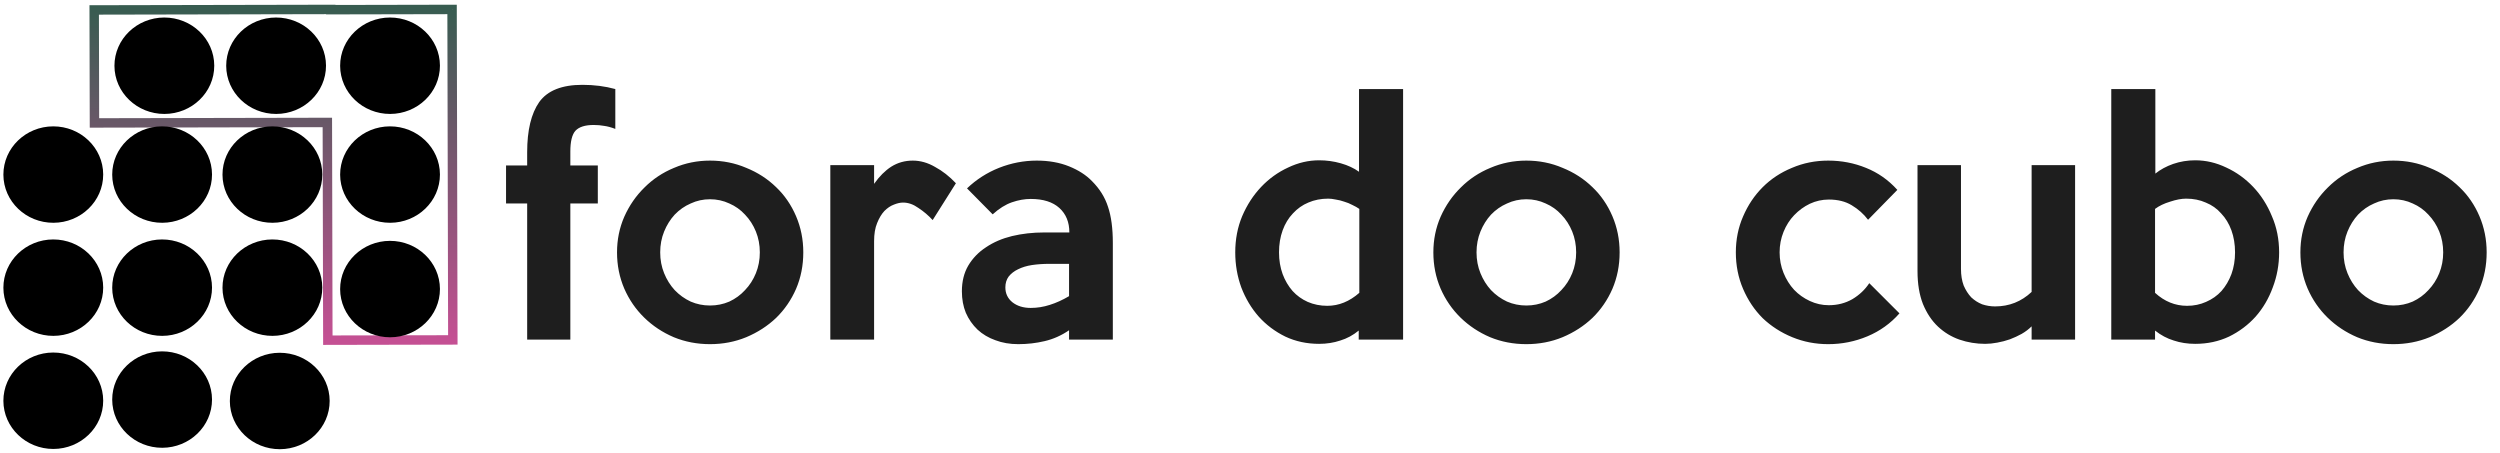 <svg width="265" height="48" viewBox="0 0 265 48" fill="none" xmlns="http://www.w3.org/2000/svg">
<path d="M35.061 1.027L34.561 1.028L34.563 1.528L35.062 1.527L35.061 1.027ZM35.061 1L35.561 0.999L35.56 0.499L35.06 0.5L35.061 1ZM9.985 1.053L9.984 0.553L9.484 0.554L9.485 1.054L9.985 1.053ZM10.012 13.031L9.512 13.033L9.513 13.532L10.013 13.531L10.012 13.031ZM34.699 12.979L35.199 12.978L35.197 12.478L34.697 12.479L34.699 12.979ZM34.751 36.059L34.251 36.06L34.252 36.56L34.752 36.559L34.751 36.059ZM48 36.031L48.001 36.531L48.501 36.53L48.5 36.03L48 36.031ZM47.92 1L48.42 0.999L48.419 0.499L47.919 0.5L47.92 1ZM35.561 1.026L35.561 0.999L34.561 1.001L34.561 1.028L35.561 1.026ZM35.06 0.5L9.984 0.553L9.986 1.553L35.062 1.5L35.06 0.5ZM9.485 1.054L9.512 13.033L10.512 13.03L10.485 1.052L9.485 1.054ZM10.013 13.531L34.7 13.479L34.697 12.479L10.011 12.531L10.013 13.531ZM34.199 12.98L34.251 36.06L35.251 36.058L35.199 12.978L34.199 12.98ZM34.752 36.559L48.001 36.531L47.999 35.531L34.75 35.559L34.752 36.559ZM48.5 36.03L48.42 0.999L47.42 1.001L47.5 36.032L48.5 36.03ZM47.919 0.5L35.06 0.527L35.062 1.527L47.921 1.5L47.919 0.5Z" fill="url(#paint0_linear_5_717)"/>
<path d="M33.906 6.958C33.901 4.499 31.815 2.503 29.257 2.508C26.699 2.514 24.623 4.518 24.628 6.977C24.634 9.436 26.72 11.432 29.277 11.427C31.835 11.421 33.912 9.417 33.906 6.958Z" fill="black" stroke="black" stroke-width="1.302"/>
<path d="M45.983 18.495C45.977 16.036 43.891 14.04 41.333 14.045C38.775 14.051 36.699 16.056 36.705 18.515C36.71 20.973 38.796 22.97 41.354 22.964C43.912 22.959 45.988 20.954 45.983 18.495Z" fill="black" stroke="black" stroke-width="1.302"/>
<path d="M45.983 30.632C45.977 28.173 43.891 26.177 41.333 26.182C38.775 26.187 36.699 28.192 36.705 30.651C36.71 33.11 38.796 35.106 41.354 35.101C43.912 35.095 45.988 33.091 45.983 30.632Z" fill="black" stroke="black" stroke-width="1.302"/>
<path d="M45.983 6.958C45.977 4.499 43.891 2.503 41.333 2.508C38.775 2.514 36.699 4.518 36.705 6.977C36.71 9.436 38.796 11.432 41.354 11.427C43.912 11.421 45.988 9.417 45.983 6.958Z" fill="black" stroke="black" stroke-width="1.302"/>
<path d="M33.513 30.482C33.507 28.023 31.422 26.027 28.864 26.032C26.306 26.038 24.229 28.043 24.235 30.501C24.241 32.96 26.326 34.956 28.884 34.951C31.442 34.946 33.519 32.941 33.513 30.482Z" fill="black" stroke="black" stroke-width="1.302"/>
<path d="M21.823 42.345C21.817 39.886 19.732 37.89 17.174 37.895C14.616 37.901 12.539 39.906 12.545 42.364C12.551 44.823 14.636 46.819 17.194 46.814C19.752 46.809 21.829 44.804 21.823 42.345Z" fill="black" stroke="black" stroke-width="1.302"/>
<path d="M34.293 42.495C34.287 40.036 32.201 38.04 29.643 38.045C27.085 38.051 25.009 40.056 25.015 42.514C25.02 44.973 27.106 46.969 29.664 46.964C32.222 46.959 34.298 44.954 34.293 42.495Z" fill="black" stroke="black" stroke-width="1.302"/>
<path d="M33.513 18.495C33.507 16.036 31.422 14.04 28.864 14.045C26.306 14.051 24.229 16.056 24.235 18.515C24.241 20.973 26.326 22.97 28.884 22.964C31.442 22.959 33.519 20.954 33.513 18.495Z" fill="black" stroke="black" stroke-width="1.302"/>
<path d="M10.288 42.469C10.283 40.01 8.197 38.014 5.639 38.019C3.081 38.024 1.005 40.029 1.01 42.488C1.016 44.947 3.101 46.943 5.659 46.938C8.217 46.932 10.294 44.928 10.288 42.469Z" fill="black" stroke="black" stroke-width="1.302"/>
<path d="M21.823 30.482C21.817 28.023 19.731 26.027 17.173 26.032C14.616 26.038 12.539 28.043 12.545 30.501C12.55 32.96 14.636 34.956 17.194 34.951C19.752 34.946 21.828 32.941 21.823 30.482Z" fill="black" stroke="black" stroke-width="1.302"/>
<path d="M10.288 30.482C10.283 28.023 8.197 26.027 5.639 26.032C3.081 26.038 1.005 28.043 1.01 30.501C1.016 32.96 3.101 34.956 5.659 34.951C8.217 34.946 10.294 32.941 10.288 30.482Z" fill="black" stroke="black" stroke-width="1.302"/>
<path d="M10.288 18.495C10.283 16.036 8.197 14.04 5.639 14.045C3.081 14.051 1.005 16.056 1.01 18.515C1.016 20.973 3.101 22.97 5.659 22.964C8.217 22.959 10.294 20.954 10.288 18.495Z" fill="black" stroke="black" stroke-width="1.302"/>
<path d="M21.823 18.495C21.817 16.036 19.731 14.04 17.173 14.045C14.616 14.051 12.539 16.056 12.545 18.515C12.55 20.973 14.636 22.97 17.194 22.964C19.752 22.959 21.828 20.954 21.823 18.495Z" fill="black" stroke="black" stroke-width="1.302"/>
<path d="M22.06 6.958C22.055 4.499 19.969 2.503 17.411 2.508C14.853 2.514 12.777 4.518 12.782 6.977C12.788 9.436 14.873 11.432 17.431 11.427C19.989 11.421 22.066 9.417 22.06 6.958Z" fill="black" stroke="black" stroke-width="1.302"/>
<path d="M65.224 13.664C64.776 13.493 64.381 13.387 64.04 13.344C63.699 13.28 63.325 13.248 62.92 13.248C62.024 13.248 61.384 13.451 61 13.856C60.637 14.261 60.456 14.997 60.456 16.064V17.536H63.368V21.568H60.456V36H55.88V21.568H53.64V17.536H55.88V16.128C55.88 13.803 56.307 12.032 57.16 10.816C58.035 9.6 59.56 8.992 61.736 8.992C62.973 8.992 64.136 9.141 65.224 9.44V13.664ZM85.149 26.752C85.149 28.139 84.893 29.429 84.381 30.624C83.869 31.797 83.165 32.821 82.269 33.696C81.373 34.549 80.317 35.232 79.101 35.744C77.906 36.235 76.626 36.48 75.261 36.48C73.896 36.48 72.616 36.235 71.421 35.744C70.226 35.232 69.181 34.539 68.285 33.664C67.389 32.789 66.685 31.765 66.173 30.592C65.661 29.397 65.405 28.117 65.405 26.752C65.405 25.408 65.661 24.149 66.173 22.976C66.706 21.781 67.421 20.747 68.317 19.872C69.213 18.976 70.258 18.283 71.453 17.792C72.648 17.28 73.917 17.024 75.261 17.024C76.626 17.024 77.906 17.28 79.101 17.792C80.317 18.283 81.373 18.965 82.269 19.84C83.165 20.693 83.869 21.717 84.381 22.912C84.893 24.107 85.149 25.387 85.149 26.752ZM80.541 26.752C80.541 25.963 80.402 25.227 80.125 24.544C79.848 23.861 79.464 23.264 78.973 22.752C78.504 22.24 77.949 21.845 77.309 21.568C76.669 21.269 75.986 21.12 75.261 21.12C74.536 21.12 73.853 21.269 73.213 21.568C72.573 21.845 72.008 22.24 71.517 22.752C71.048 23.264 70.674 23.861 70.397 24.544C70.12 25.227 69.981 25.963 69.981 26.752C69.981 27.541 70.12 28.277 70.397 28.96C70.674 29.643 71.048 30.24 71.517 30.752C72.008 31.264 72.573 31.669 73.213 31.968C73.853 32.245 74.536 32.384 75.261 32.384C75.986 32.384 76.669 32.245 77.309 31.968C77.949 31.669 78.504 31.264 78.973 30.752C79.464 30.24 79.848 29.643 80.125 28.96C80.402 28.277 80.541 27.541 80.541 26.752ZM101.326 19.424L98.862 23.328C98.414 22.837 97.912 22.411 97.358 22.048C96.824 21.664 96.28 21.472 95.726 21.472C95.427 21.472 95.096 21.547 94.734 21.696C94.392 21.824 94.062 22.048 93.742 22.368C93.443 22.688 93.187 23.115 92.974 23.648C92.76 24.16 92.654 24.8 92.654 25.568V36H88.014V17.504H92.654V19.488C93.208 18.699 93.816 18.091 94.478 17.664C95.16 17.237 95.918 17.024 96.75 17.024C97.56 17.024 98.35 17.248 99.118 17.696C99.907 18.123 100.643 18.699 101.326 19.424ZM117.96 36H113.32V35.008C112.509 35.563 111.645 35.947 110.728 36.16C109.832 36.373 108.904 36.48 107.944 36.48C107.048 36.48 106.237 36.341 105.512 36.064C104.787 35.808 104.157 35.435 103.624 34.944C103.091 34.432 102.675 33.835 102.376 33.152C102.099 32.469 101.96 31.712 101.96 30.88C101.96 29.835 102.184 28.928 102.632 28.16C103.101 27.371 103.731 26.72 104.52 26.208C105.309 25.675 106.227 25.28 107.272 25.024C108.339 24.768 109.48 24.64 110.696 24.64H113.352C113.352 23.552 113 22.688 112.296 22.048C111.592 21.408 110.579 21.088 109.256 21.088C108.616 21.088 107.955 21.205 107.272 21.44C106.589 21.675 105.907 22.101 105.224 22.72L102.504 19.968C103.485 19.029 104.616 18.304 105.896 17.792C107.197 17.28 108.531 17.024 109.896 17.024C111.176 17.024 112.317 17.227 113.32 17.632C114.323 18.037 115.133 18.56 115.752 19.2C116.563 20.011 117.128 20.917 117.448 21.92C117.789 22.923 117.96 24.203 117.96 25.76V36ZM113.32 31.392V27.968H111.208C110.568 27.968 109.96 28.011 109.384 28.096C108.829 28.181 108.339 28.331 107.912 28.544C107.507 28.736 107.176 28.992 106.92 29.312C106.685 29.632 106.568 30.016 106.568 30.464C106.568 31.104 106.813 31.627 107.304 32.032C107.816 32.437 108.467 32.64 109.256 32.64C109.939 32.64 110.611 32.533 111.272 32.32C111.955 32.107 112.637 31.797 113.32 31.392ZM148.728 36H144.024V35.04C143.427 35.531 142.776 35.883 142.072 36.096C141.368 36.331 140.622 36.448 139.832 36.448C138.531 36.448 137.336 36.192 136.248 35.68C135.16 35.147 134.222 34.443 133.432 33.568C132.643 32.672 132.024 31.637 131.576 30.464C131.15 29.291 130.936 28.053 130.936 26.752C130.936 25.365 131.182 24.085 131.672 22.912C132.184 21.717 132.856 20.683 133.688 19.808C134.52 18.933 135.47 18.251 136.536 17.76C137.603 17.248 138.702 16.992 139.832 16.992C140.622 16.992 141.39 17.099 142.136 17.312C142.883 17.525 143.523 17.824 144.056 18.208V9.44H148.728V36ZM144.088 31.04V22.144C143.875 21.995 143.63 21.856 143.352 21.728C143.075 21.579 142.787 21.461 142.488 21.376C142.19 21.269 141.891 21.195 141.592 21.152C141.294 21.088 141.027 21.056 140.792 21.056C140.024 21.056 139.32 21.195 138.68 21.472C138.062 21.728 137.518 22.112 137.048 22.624C136.579 23.115 136.216 23.712 135.96 24.416C135.704 25.12 135.576 25.899 135.576 26.752C135.576 27.584 135.704 28.352 135.96 29.056C136.216 29.739 136.568 30.336 137.016 30.848C137.464 31.339 137.998 31.723 138.616 32C139.256 32.277 139.95 32.416 140.696 32.416C141.912 32.416 143.043 31.957 144.088 31.04ZM171.68 26.752C171.68 28.139 171.424 29.429 170.912 30.624C170.4 31.797 169.696 32.821 168.8 33.696C167.904 34.549 166.848 35.232 165.632 35.744C164.438 36.235 163.158 36.48 161.792 36.48C160.427 36.48 159.147 36.235 157.952 35.744C156.758 35.232 155.712 34.539 154.816 33.664C153.92 32.789 153.216 31.765 152.704 30.592C152.192 29.397 151.936 28.117 151.936 26.752C151.936 25.408 152.192 24.149 152.704 22.976C153.238 21.781 153.952 20.747 154.848 19.872C155.744 18.976 156.79 18.283 157.984 17.792C159.179 17.28 160.448 17.024 161.792 17.024C163.158 17.024 164.438 17.28 165.632 17.792C166.848 18.283 167.904 18.965 168.8 19.84C169.696 20.693 170.4 21.717 170.912 22.912C171.424 24.107 171.68 25.387 171.68 26.752ZM167.072 26.752C167.072 25.963 166.934 25.227 166.656 24.544C166.379 23.861 165.995 23.264 165.504 22.752C165.035 22.24 164.48 21.845 163.84 21.568C163.2 21.269 162.518 21.12 161.792 21.12C161.067 21.12 160.384 21.269 159.744 21.568C159.104 21.845 158.539 22.24 158.048 22.752C157.579 23.264 157.206 23.861 156.928 24.544C156.651 25.227 156.512 25.963 156.512 26.752C156.512 27.541 156.651 28.277 156.928 28.96C157.206 29.643 157.579 30.24 158.048 30.752C158.539 31.264 159.104 31.669 159.744 31.968C160.384 32.245 161.067 32.384 161.792 32.384C162.518 32.384 163.2 32.245 163.84 31.968C164.48 31.669 165.035 31.264 165.504 30.752C165.995 30.24 166.379 29.643 166.656 28.96C166.934 28.277 167.072 27.541 167.072 26.752ZM201.343 33.216C200.404 34.283 199.273 35.093 197.951 35.648C196.628 36.203 195.241 36.48 193.791 36.48C192.447 36.48 191.177 36.235 189.983 35.744C188.788 35.253 187.743 34.581 186.847 33.728C185.972 32.853 185.279 31.819 184.767 30.624C184.255 29.429 183.999 28.139 183.999 26.752C183.999 25.387 184.255 24.117 184.767 22.944C185.279 21.749 185.972 20.715 186.847 19.84C187.721 18.965 188.756 18.283 189.951 17.792C191.145 17.28 192.425 17.024 193.791 17.024C195.199 17.024 196.532 17.28 197.791 17.792C199.071 18.304 200.18 19.083 201.119 20.128L198.015 23.296C197.545 22.677 196.969 22.165 196.287 21.76C195.625 21.355 194.815 21.152 193.855 21.152C193.151 21.152 192.479 21.301 191.839 21.6C191.22 21.899 190.665 22.304 190.175 22.816C189.705 23.307 189.332 23.893 189.055 24.576C188.777 25.259 188.639 25.984 188.639 26.752C188.639 27.52 188.777 28.245 189.055 28.928C189.332 29.611 189.705 30.208 190.175 30.72C190.644 31.211 191.199 31.605 191.839 31.904C192.479 32.203 193.151 32.352 193.855 32.352C194.772 32.352 195.604 32.139 196.351 31.712C197.097 31.264 197.695 30.699 198.143 30.016L201.343 33.216ZM219.96 36H215.352V34.592C215.054 34.891 214.702 35.157 214.296 35.392C213.912 35.605 213.496 35.797 213.048 35.968C212.622 36.117 212.174 36.235 211.704 36.32C211.256 36.405 210.83 36.448 210.424 36.448C209.486 36.448 208.579 36.299 207.704 36C206.851 35.701 206.094 35.243 205.432 34.624C204.771 34.005 204.238 33.205 203.832 32.224C203.448 31.243 203.256 30.08 203.256 28.736V17.504H207.864V28.512C207.864 29.173 207.96 29.76 208.152 30.272C208.366 30.763 208.632 31.179 208.952 31.52C209.294 31.84 209.678 32.085 210.104 32.256C210.552 32.405 211.011 32.48 211.48 32.48C212.974 32.48 214.264 31.968 215.352 30.944V17.504H219.96V36ZM241.587 26.752C241.587 28.053 241.363 29.291 240.915 30.464C240.488 31.637 239.88 32.672 239.091 33.568C238.302 34.443 237.363 35.147 236.275 35.68C235.187 36.192 233.992 36.448 232.691 36.448C231.88 36.448 231.123 36.331 230.419 36.096C229.715 35.883 229.054 35.531 228.435 35.04V36H223.795V9.44H228.467V18.4C229 17.973 229.63 17.632 230.355 17.376C231.102 17.12 231.88 16.992 232.691 16.992C233.822 16.992 234.92 17.248 235.987 17.76C237.054 18.251 238.003 18.933 238.835 19.808C239.667 20.683 240.328 21.717 240.819 22.912C241.331 24.085 241.587 25.365 241.587 26.752ZM236.915 26.752C236.915 25.899 236.787 25.12 236.531 24.416C236.275 23.712 235.912 23.115 235.443 22.624C234.995 22.112 234.451 21.728 233.811 21.472C233.192 21.195 232.499 21.056 231.731 21.056C231.24 21.056 230.675 21.163 230.035 21.376C229.395 21.568 228.862 21.824 228.435 22.144V31.04C229.438 31.957 230.568 32.416 231.827 32.416C232.552 32.416 233.224 32.277 233.843 32C234.483 31.723 235.027 31.339 235.475 30.848C235.923 30.336 236.275 29.739 236.531 29.056C236.787 28.352 236.915 27.584 236.915 26.752ZM263.586 26.752C263.586 28.139 263.33 29.429 262.818 30.624C262.306 31.797 261.602 32.821 260.706 33.696C259.81 34.549 258.754 35.232 257.538 35.744C256.344 36.235 255.064 36.48 253.698 36.48C252.333 36.48 251.053 36.235 249.858 35.744C248.664 35.232 247.618 34.539 246.722 33.664C245.826 32.789 245.122 31.765 244.61 30.592C244.098 29.397 243.842 28.117 243.842 26.752C243.842 25.408 244.098 24.149 244.61 22.976C245.144 21.781 245.858 20.747 246.754 19.872C247.65 18.976 248.696 18.283 249.89 17.792C251.085 17.28 252.354 17.024 253.698 17.024C255.064 17.024 256.344 17.28 257.538 17.792C258.754 18.283 259.81 18.965 260.706 19.84C261.602 20.693 262.306 21.717 262.818 22.912C263.33 24.107 263.586 25.387 263.586 26.752ZM258.978 26.752C258.978 25.963 258.84 25.227 258.562 24.544C258.285 23.861 257.901 23.264 257.41 22.752C256.941 22.24 256.386 21.845 255.746 21.568C255.106 21.269 254.424 21.12 253.698 21.12C252.973 21.12 252.29 21.269 251.65 21.568C251.01 21.845 250.445 22.24 249.954 22.752C249.485 23.264 249.112 23.861 248.834 24.544C248.557 25.227 248.418 25.963 248.418 26.752C248.418 27.541 248.557 28.277 248.834 28.96C249.112 29.643 249.485 30.24 249.954 30.752C250.445 31.264 251.01 31.669 251.65 31.968C252.29 32.245 252.973 32.384 253.698 32.384C254.424 32.384 255.106 32.245 255.746 31.968C256.386 31.669 256.941 31.264 257.41 30.752C257.901 30.24 258.285 29.643 258.562 28.96C258.84 28.277 258.978 27.541 258.978 26.752Z" fill="#1E1E1E"/>
<defs>
<linearGradient id="paint0_linear_5_717" x1="29.057" y1="-7.391" x2="28.997" y2="36.059" gradientUnits="userSpaceOnUse">
<stop stop-color="#175F41"/>
<stop offset="1" stop-color="#C45093"/>
</linearGradient>
</defs>
</svg>
